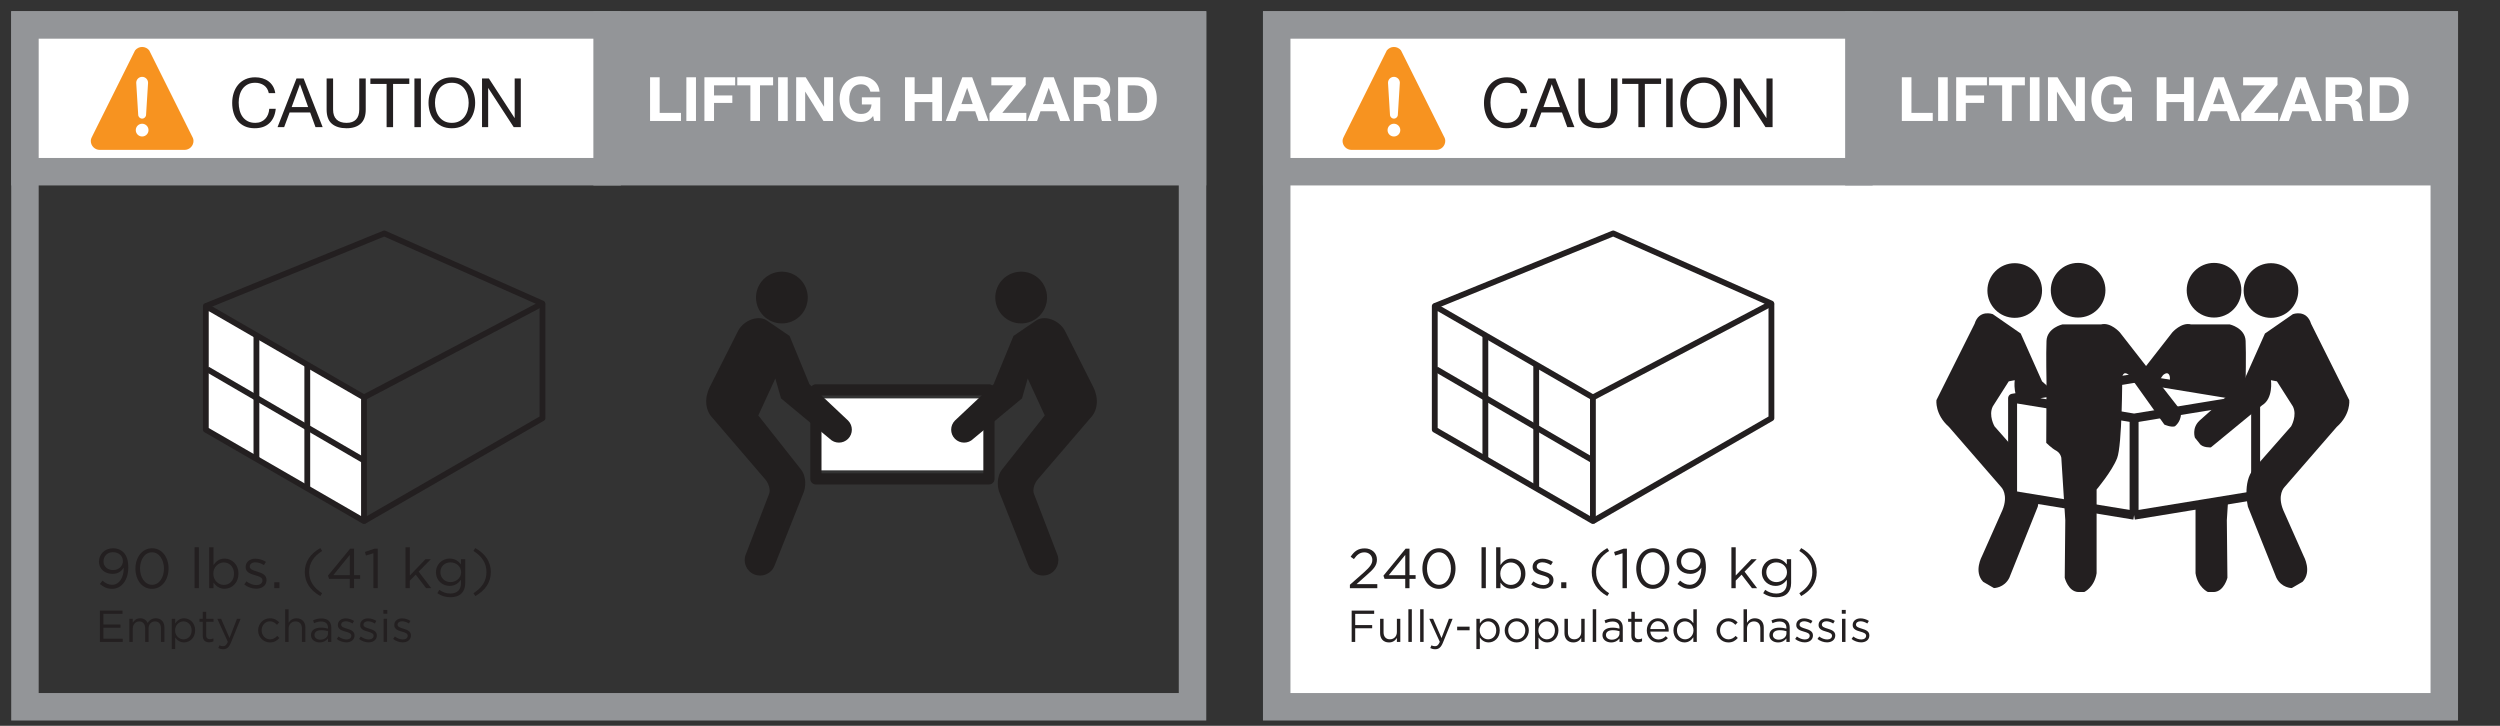 <?xml version="1.0" encoding="UTF-8"?><svg id="a" xmlns="http://www.w3.org/2000/svg" width="3.1in" height=".9in" viewBox="0 0 223.2 64.8"><rect x="0" y="0" width="223.2" height="64.8" fill="#333333" stroke="none"/><rect x="113.986" y="2.227" width="104.241" height="60.874" fill="#fff" stroke-width="0"/><rect x="113.985" y="2.227" width="104.241" height="60.874" fill="none" stroke="#939598" stroke-width="2.453"/><rect x="165.961" y="2.227" width="52.265" height="13.103" fill="#939598" stroke="gray" stroke-width="2.113"/><rect x="165.961" y="2.227" width="52.265" height="13.103" fill="none" stroke="#939598" stroke-width="2.453"/><rect x="113.985" y="2.227" width="51.976" height="13.103" fill="#fff" stroke-width="0"/><rect x="113.985" y="2.227" width="51.976" height="13.103" fill="none" stroke="#939598" stroke-width="2.453"/><path d="M170.654,6.898v3.18h1.902v.722h-2.76v-3.902h.858Z" fill="#fff" stroke-width="0"/><path d="M173.894,6.898v3.902h-.858v-3.902h.858Z" fill="#fff" stroke-width="0"/><path d="M177.392,6.898v.721h-1.886v.902h1.634v.667h-1.634v1.612h-.858v-3.902h2.744Z" fill="#fff" stroke-width="0"/><path d="M177.583,7.619v-.721h3.197v.721h-1.169v3.181h-.858v-3.181h-1.169Z" fill="#fff" stroke-width="0"/><path d="M182.087,6.898v3.902h-.858v-3.902h.858Z" fill="#fff" stroke-width="0"/><path d="M183.694,6.898l1.628,2.618h.011v-2.618h.803v3.902h-.858l-1.623-2.612h-.011v2.612h-.803v-3.902h.853Z" fill="#fff" stroke-width="0"/><path d="M189.203,10.77c-.186.079-.374.118-.563.118-.299,0-.567-.053-.806-.156-.238-.104-.44-.247-.604-.429-.164-.182-.289-.396-.377-.642-.087-.246-.131-.511-.131-.796,0-.291.044-.562.131-.811.088-.25.213-.467.377-.653.164-.186.365-.332.604-.437.239-.106.507-.158.806-.158.2,0,.394.03.582.089.188.061.357.149.509.265.151.117.276.261.374.432.098.172.158.369.18.59h-.82c-.051-.218-.149-.383-.295-.492s-.323-.164-.53-.164c-.193,0-.357.038-.492.112s-.244.175-.328.3-.145.268-.183.429c-.038.16-.057.326-.057.497,0,.164.019.323.057.479s.099.294.183.418.193.223.328.298.299.112.492.112c.284,0,.504-.071.659-.216.155-.144.245-.352.271-.626h-.864v-.64h1.639v2.11h-.546l-.087-.443c-.153.196-.323.334-.508.412Z" fill="#fff" stroke-width="0"/><path d="M193.416,6.898v1.497h1.58v-1.497h.858v3.902h-.858v-1.683h-1.58v1.683h-.858v-3.902h.858Z" fill="#fff" stroke-width="0"/><path d="M198.554,6.898l1.459,3.902h-.891l-.295-.869h-1.459l-.306.869h-.864l1.476-3.902h.88ZM198.603,9.292l-.492-1.433h-.011l-.509,1.433h1.011Z" fill="#fff" stroke-width="0"/><path d="M202.194,7.619h-1.929v-.721h3.071v.677l-2.093,2.503h2.148v.722h-3.29v-.677l2.093-2.504Z" fill="#fff" stroke-width="0"/><path d="M205.839,6.898l1.459,3.902h-.891l-.295-.869h-1.459l-.306.869h-.864l1.476-3.902h.88ZM205.888,9.292l-.492-1.433h-.011l-.509,1.433h1.011Z" fill="#fff" stroke-width="0"/><path d="M209.742,6.898c.175,0,.332.028.472.085.14.057.261.134.361.232s.177.212.229.342c.053.13.08.268.08.418,0,.23-.048.429-.145.596-.097.167-.254.295-.473.383v.011c.105.03.193.074.262.134s.126.131.17.213c.044.082.076.172.096.27.02.099.034.197.041.296.003.062.007.135.011.218s.01.17.019.257c.009.088.024.171.044.249.02.079.05.144.09.199h-.858c-.048-.124-.077-.272-.087-.443-.011-.172-.028-.336-.049-.492-.029-.204-.091-.354-.186-.448-.095-.095-.25-.142-.465-.142h-.858v1.525h-.858v-3.902h2.104ZM209.436,8.663c.197,0,.344-.044.443-.131.098-.087.147-.229.147-.426,0-.19-.049-.327-.147-.413-.099-.085-.246-.128-.443-.128h-.94v1.098h.94Z" fill="#fff" stroke-width="0"/><path d="M213.267,6.898c.251,0,.485.04.702.12.217.08.405.2.563.361.158.16.282.36.371.601.089.241.134.523.134.847,0,.284-.036.546-.109.786-.073.241-.183.448-.33.623-.148.175-.332.313-.552.413s-.48.15-.779.15h-1.683v-3.902h1.683ZM213.206,10.079c.124,0,.244-.02.361-.06s.22-.107.312-.199.164-.214.218-.364c.055-.149.082-.331.082-.546,0-.197-.019-.374-.057-.533-.038-.159-.101-.295-.188-.407-.087-.113-.203-.199-.347-.26-.144-.06-.321-.09-.533-.09h-.612v2.46h.765Z" fill="#fff" stroke-width="0"/><path d="M135.329,7.622c-.221-.154-.484-.232-.788-.232-.26,0-.482.048-.667.146-.184.098-.337.228-.456.392-.119.164-.208.352-.264.563-.057.211-.085.43-.085.658,0,.247.028.481.085.703.057.221.145.414.264.578.12.164.273.295.46.392.186.098.41.146.669.146.19,0,.36-.031.508-.094.148-.062.276-.15.383-.262.107-.112.192-.244.252-.398s.097-.321.11-.499h.578c-.057.548-.245.974-.566,1.278-.32.304-.759.456-1.314.456-.337,0-.631-.058-.883-.174s-.461-.274-.627-.478c-.166-.203-.291-.442-.374-.718-.083-.276-.124-.572-.124-.889s.044-.613.134-.892c.089-.277.22-.52.392-.727.172-.208.387-.37.645-.49.257-.12.553-.18.885-.18.227,0,.442.03.645.091s.383.15.542.268c.158.118.29.265.395.442s.174.38.207.612h-.578c-.065-.309-.208-.539-.429-.694Z" fill="#231f20" stroke-width="0"/><path d="M138.868,7.007l1.698,4.345h-.639l-.475-1.309h-1.838l-.487,1.309h-.59l1.692-4.345h.639ZM139.27,9.557l-.724-2.026h-.012l-.736,2.026h1.473Z" fill="#231f20" stroke-width="0"/><path d="M143.968,11.033c-.296.277-.718.417-1.266.417-.56,0-.997-.133-1.311-.399s-.472-.689-.472-1.269v-2.775h.578v2.775c0,.39.103.685.31.886s.505.301.894.301c.369,0,.65-.1.843-.301.193-.201.289-.496.289-.886v-2.775h.578v2.775c0,.557-.148.973-.444,1.251Z" fill="#231f20" stroke-width="0"/><path d="M144.826,7.493v-.487h3.475v.487h-1.448v3.859h-.578v-3.859h-1.448Z" fill="#231f20" stroke-width="0"/><path d="M149.335,7.007v4.345h-.578v-4.345h.578Z" fill="#231f20" stroke-width="0"/><path d="M150.147,8.324c.087-.274.218-.516.392-.727s.392-.379.651-.505c.259-.126.562-.189.907-.189s.647.063.907.189c.259.126.477.294.651.505s.305.453.393.727c.087.274.131.559.131.855s-.044.581-.131.855c-.087.274-.218.516-.393.727s-.392.378-.651.502c-.26.123-.562.186-.907.186s-.647-.062-.907-.186c-.26-.124-.477-.291-.651-.502s-.305-.453-.392-.727c-.087-.273-.131-.559-.131-.855s.044-.581.131-.855ZM150.68,9.827c.057.213.146.405.268.575.122.17.278.307.468.41.191.103.418.155.682.155s.491-.052.681-.155c.191-.103.347-.241.469-.41.122-.171.211-.362.268-.575.057-.213.085-.429.085-.648s-.028-.435-.085-.649c-.057-.213-.146-.405-.268-.575-.122-.171-.278-.308-.469-.411-.19-.103-.418-.155-.681-.155s-.491.052-.682.155c-.19.103-.347.241-.468.411-.122.17-.211.362-.268.575-.057.213-.085.429-.085.649s.028.435.085.648Z" fill="#231f20" stroke-width="0"/><path d="M155.409,7.007l2.288,3.524h.012v-3.524h.548v4.345h-.633l-2.27-3.487h-.012v3.487h-.548v-4.345h.614Z" fill="#231f20" stroke-width="0"/><path d="M120.668,13.383c-.444,0-.804-.359-.804-.803,0-.187.098-.343.169-.493l3.781-7.582c.147-.19.377-.312.634-.312.258,0,.488.122.635.312l3.781,7.582c.087.15.169.306.169.493,0,.445-.36.803-.803.803h-7.561Z" fill="#f79320" fill-rule="evenodd" stroke-width="0"/><path d="M125.018,11.618c0,.314-.254.568-.569.568s-.568-.254-.568-.568.253-.571.568-.571.569.256.569.571" fill="#fff" fill-rule="evenodd" stroke-width="0"/><path d="M124.449,6.861c-.292,0-.528.239-.528.53l.176,2.847c0,.193.158.353.352.353s.352-.159.352-.353l.178-2.847c0-.292-.237-.53-.53-.53" fill="#fff" fill-rule="evenodd" stroke-width="0"/><path d="M120.52,52.207l1.271-1.121c.535-.48.73-.751.73-1.101,0-.411-.325-.671-.706-.671-.4,0-.66.21-.94.601l-.29-.21c.314-.471.646-.746,1.261-.746.631,0,1.086.42,1.086.991v.01c0,.51-.271.826-.886,1.361l-.936.831h1.856v.36h-2.447v-.305Z" fill="#231f20" stroke-width="0"/><path d="M125.461,51.681h-1.847l-.101-.286,1.982-2.412h.345v2.367h.546v.331h-.546v.831h-.38v-.831ZM125.461,51.351v-1.807l-1.472,1.807h1.472Z" fill="#231f20" stroke-width="0"/><path d="M126.991,50.77v-.01c0-.981.585-1.812,1.486-1.812s1.472.821,1.472,1.802v.01c0,.98-.581,1.812-1.481,1.812-.906,0-1.477-.821-1.477-1.802ZM129.538,50.77v-.01c0-.766-.42-1.452-1.07-1.452-.656,0-1.066.67-1.066,1.441v.01c0,.766.421,1.451,1.076,1.451s1.061-.676,1.061-1.441Z" fill="#231f20" stroke-width="0"/><path d="M132.27,48.858h.385v3.654h-.385v-3.654Z" fill="#231f20" stroke-width="0"/><path d="M133.96,52.016v.496h-.385v-3.654h.385v1.587c.211-.311.516-.576.991-.576.621,0,1.236.491,1.236,1.341v.01c0,.846-.61,1.347-1.236,1.347-.48,0-.791-.26-.991-.551ZM135.792,51.226v-.01c0-.61-.42-1.001-.911-1.001-.48,0-.936.405-.936.996v.01c0,.601.455,1.001.936,1.001.501,0,.911-.37.911-.996Z" fill="#231f20" stroke-width="0"/><path d="M136.705,52.181l.195-.275c.28.21.591.33.896.33.31,0,.535-.16.535-.41v-.01c0-.26-.306-.36-.646-.455-.405-.115-.856-.255-.856-.731v-.01c0-.445.371-.74.881-.74.315,0,.666.11.932.285l-.176.29c-.24-.155-.516-.25-.766-.25-.305,0-.5.16-.5.375v.01c0,.245.32.34.665.445.4.12.831.275.831.741v.01c0,.49-.405.776-.921.776-.37,0-.78-.146-1.071-.381Z" fill="#231f20" stroke-width="0"/><path d="M139.384,51.986h.461v.525h-.461v-.525Z" fill="#231f20" stroke-width="0"/><path d="M142.109,51.075c0-.921.496-1.642,1.387-2.142l.165.255c-.761.485-1.161,1.086-1.161,1.887s.4,1.401,1.161,1.887l-.165.255c-.891-.5-1.387-1.221-1.387-2.142Z" fill="#231f20" stroke-width="0"/><path d="M144.86,49.394l-.66.206-.095-.32.855-.295h.29v3.528h-.391v-3.118Z" fill="#231f20" stroke-width="0"/><path d="M146.084,50.77v-.01c0-.981.585-1.812,1.486-1.812s1.472.821,1.472,1.802v.01c0,.98-.581,1.812-1.481,1.812-.906,0-1.477-.821-1.477-1.802ZM148.631,50.77v-.01c0-.766-.42-1.452-1.07-1.452-.656,0-1.066.67-1.066,1.441v.01c0,.766.421,1.451,1.076,1.451s1.061-.676,1.061-1.441Z" fill="#231f20" stroke-width="0"/><path d="M151.897,50.75v-.07c-.22.34-.54.555-.991.555-.721,0-1.221-.456-1.221-1.086v-.01c0-.666.516-1.191,1.261-1.191.4,0,.696.135.921.36.266.265.436.656.436,1.356v.01c0,1.111-.59,1.897-1.456,1.897-.456,0-.786-.185-1.081-.431l.23-.305c.285.25.55.375.86.375.676,0,1.041-.706,1.041-1.461ZM151.822,50.104v-.01c0-.445-.365-.796-.891-.796s-.841.386-.841.821v.01c0,.445.351.766.86.766.536,0,.871-.39.871-.791Z" fill="#231f20" stroke-width="0"/><path d="M154.58,48.858h.385v2.522l1.396-1.456h.48l-1.086,1.111,1.121,1.477h-.46l-.927-1.206-.525.53v.676h-.385v-3.654Z" fill="#231f20" stroke-width="0"/><path d="M157.419,52.962l.175-.301c.296.215.626.331.996.331.571,0,.941-.315.941-.921v-.305c-.226.3-.541.545-1.017.545-.62,0-1.216-.465-1.216-1.211v-.01c0-.756.601-1.221,1.216-1.221.486,0,.801.24,1.012.521v-.465h.385v2.137c0,.4-.12.706-.33.916-.23.23-.575.346-.986.346-.43,0-.83-.12-1.176-.36ZM159.542,51.095v-.01c0-.531-.46-.876-.951-.876s-.896.34-.896.871v.01c0,.521.415.881.896.881.491,0,.951-.355.951-.876Z" fill="#231f20" stroke-width="0"/><path d="M160.644,52.962c.761-.486,1.161-1.086,1.161-1.887s-.4-1.401-1.161-1.887l.165-.255c.891.5,1.387,1.221,1.387,2.142s-.496,1.642-1.387,2.142l-.165-.255Z" fill="#231f20" stroke-width="0"/><path d="M120.675,54.513h2.011v.292h-1.694v1h1.515v.288h-1.515v1.219h-.316v-2.798Z" fill="#231f20" stroke-width="0"/><path d="M123.215,56.528v-1.283h.309v1.208c0,.384.207.624.571.624.352,0,.619-.26.619-.647v-1.184h.305v2.067h-.305v-.36c-.14.224-.352.404-.707.404-.5,0-.792-.336-.792-.828Z" fill="#231f20" stroke-width="0"/><path d="M125.74,54.393h.308v2.918h-.308v-2.918Z" fill="#231f20" stroke-width="0"/><path d="M126.792,54.393h.308v2.918h-.308v-2.918Z" fill="#231f20" stroke-width="0"/><path d="M129.362,55.245h.328l-.867,2.135c-.176.428-.376.584-.688.584-.172,0-.3-.036-.44-.104l.104-.244c.1.052.191.076.323.076.185,0,.3-.096.424-.388l-.939-2.059h.34l.752,1.723.663-1.723Z" fill="#231f20" stroke-width="0"/><path d="M130.095,55.948h1.111v.324h-1.111v-.324Z" fill="#231f20" stroke-width="0"/><path d="M131.811,55.245h.308v.416c.168-.248.412-.46.792-.46.495,0,.987.392.987,1.071v.008c0,.675-.487,1.075-.987,1.075-.384,0-.632-.208-.792-.44v1.036h-.308v-2.707ZM133.583,56.284v-.008c0-.487-.336-.799-.728-.799-.384,0-.748.324-.748.795v.008c0,.479.364.799.748.799.399,0,.728-.296.728-.795Z" fill="#231f20" stroke-width="0"/><path d="M134.339,56.288v-.008c0-.584.456-1.08,1.079-1.08s1.076.488,1.076,1.071v.008c0,.583-.46,1.079-1.084,1.079-.619,0-1.071-.488-1.071-1.071ZM136.178,56.288v-.008c0-.444-.332-.808-.768-.808-.447,0-.756.364-.756.799v.008c0,.443.328.803.764.803.448,0,.76-.36.76-.795Z" fill="#231f20" stroke-width="0"/><path d="M137.051,55.245h.308v.416c.168-.248.412-.46.792-.46.495,0,.987.392.987,1.071v.008c0,.675-.487,1.075-.987,1.075-.384,0-.632-.208-.792-.44v1.036h-.308v-2.707ZM138.823,56.284v-.008c0-.487-.336-.799-.728-.799-.384,0-.748.324-.748.795v.008c0,.479.364.799.748.799.399,0,.728-.296.728-.795Z" fill="#231f20" stroke-width="0"/><path d="M139.675,56.528v-1.283h.309v1.208c0,.384.207.624.571.624.352,0,.619-.26.619-.647v-1.184h.305v2.067h-.305v-.36c-.14.224-.352.404-.707.404-.5,0-.792-.336-.792-.828Z" fill="#231f20" stroke-width="0"/><path d="M142.2,54.393h.308v2.918h-.308v-2.918Z" fill="#231f20" stroke-width="0"/><path d="M143.067,56.712v-.008c0-.436.36-.667.884-.667.264,0,.452.036.636.088v-.072c0-.372-.228-.563-.615-.563-.244,0-.437.063-.628.152l-.092-.252c.228-.104.451-.172.751-.172.292,0,.516.076.668.228.14.14.212.34.212.604v1.263h-.296v-.312c-.144.188-.384.356-.747.356-.385,0-.772-.22-.772-.644ZM144.59,56.552v-.2c-.151-.044-.355-.088-.607-.088-.388,0-.604.168-.604.428v.008c0,.26.239.412.52.412.38,0,.691-.232.691-.56Z" fill="#231f20" stroke-width="0"/><path d="M145.647,56.764v-1.247h-.288v-.272h.288v-.624h.308v.624h.655v.272h-.655v1.207c0,.252.14.344.348.344.104,0,.191-.02.3-.072v.264c-.108.056-.224.088-.372.088-.332,0-.583-.164-.583-.584Z" fill="#231f20" stroke-width="0"/><path d="M147.027,56.284v-.008c0-.596.42-1.075.991-1.075.612,0,.964.488.964,1.091,0,.04,0,.064-.004.1h-1.64c.044.448.36.7.728.7.284,0,.484-.116.652-.292l.191.172c-.208.232-.46.388-.852.388-.567,0-1.031-.436-1.031-1.075ZM148.67,56.164c-.032-.375-.248-.704-.66-.704-.359,0-.632.3-.672.704h1.332Z" fill="#231f20" stroke-width="0"/><path d="M149.403,56.284v-.008c0-.675.492-1.075.987-1.075.384,0,.632.208.792.44v-1.248h.308v2.918h-.308v-.416c-.168.248-.412.459-.792.459-.495,0-.987-.392-.987-1.071ZM151.194,56.28v-.008c0-.476-.363-.795-.747-.795-.4,0-.728.296-.728.795v.008c0,.488.336.799.728.799.384,0,.747-.324.747-.799Z" fill="#231f20" stroke-width="0"/><path d="M153.25,56.288v-.008c0-.584.456-1.08,1.06-1.08.392,0,.636.164.827.368l-.203.216c-.164-.172-.349-.312-.628-.312-.42,0-.74.355-.74.799v.008c0,.448.328.803.76.803.264,0,.468-.132.632-.308l.196.184c-.208.232-.456.4-.844.4-.604,0-1.06-.492-1.06-1.071Z" fill="#231f20" stroke-width="0"/><path d="M155.663,54.393h.308v1.211c.136-.224.353-.404.708-.404.5,0,.791.336.791.828v1.283h-.308v-1.208c0-.384-.208-.624-.571-.624-.356,0-.62.26-.62.648v1.183h-.308v-2.918Z" fill="#231f20" stroke-width="0"/><path d="M157.97,56.712v-.008c0-.436.36-.667.884-.667.264,0,.452.036.636.088v-.072c0-.372-.228-.563-.615-.563-.244,0-.437.063-.628.152l-.092-.252c.228-.104.451-.172.751-.172.292,0,.516.076.668.228.14.14.212.34.212.604v1.263h-.296v-.312c-.144.188-.384.356-.748.356-.383,0-.771-.22-.771-.644ZM159.494,56.552v-.2c-.151-.044-.355-.088-.607-.088-.388,0-.604.168-.604.428v.008c0,.26.239.412.52.412.38,0,.691-.232.691-.56Z" fill="#231f20" stroke-width="0"/><path d="M160.271,57.048l.156-.22c.224.168.472.264.715.264.248,0,.428-.128.428-.328v-.008c0-.208-.243-.288-.516-.364-.323-.092-.684-.204-.684-.584v-.008c0-.356.296-.592.704-.592.252,0,.531.088.743.228l-.14.232c-.191-.124-.412-.2-.611-.2-.244,0-.4.128-.4.3v.008c0,.196.256.272.532.356.319.096.663.22.663.591v.008c0,.392-.323.62-.735.62-.296,0-.624-.116-.855-.304Z" fill="#231f20" stroke-width="0"/><path d="M162.263,57.048l.156-.22c.224.168.472.264.715.264.248,0,.428-.128.428-.328v-.008c0-.208-.243-.288-.516-.364-.323-.092-.684-.204-.684-.584v-.008c0-.356.296-.592.704-.592.252,0,.531.088.743.228l-.14.232c-.191-.124-.412-.2-.611-.2-.244,0-.4.128-.4.3v.008c0,.196.256.272.532.356.319.096.663.22.663.591v.008c0,.392-.323.62-.735.62-.296,0-.624-.116-.855-.304Z" fill="#231f20" stroke-width="0"/><path d="M164.435,54.453h.352v.34h-.352v-.34ZM164.456,55.245h.308v2.067h-.308v-2.067Z" fill="#231f20" stroke-width="0"/><path d="M165.307,57.048l.156-.22c.224.168.472.264.715.264.248,0,.429-.128.429-.328v-.008c0-.208-.244-.288-.517-.364-.323-.092-.684-.204-.684-.584v-.008c0-.356.296-.592.704-.592.252,0,.531.088.743.228l-.14.232c-.191-.124-.412-.2-.611-.2-.244,0-.4.128-.4.3v.008c0,.196.256.272.532.356.319.096.663.22.663.591v.008c0,.392-.323.62-.735.62-.296,0-.624-.116-.855-.304Z" fill="#231f20" stroke-width="0"/><path d="M177.435,25.938c0,1.348,1.093,2.44,2.44,2.44s2.44-1.092,2.44-2.44-1.091-2.441-2.44-2.441-2.44,1.093-2.44,2.441Z" fill="#231f20" stroke-width="0"/><path d="M180.409,29.775l-2.492-1.728s-1.221-.457-1.627.866l-3.406,6.812s-.152,1.271,1.118,2.39l4.678,5.389s.66.66.1,2.032l-1.829,4.118s-.763,1.373.101,2.288l.966.56s.914,0,1.373-.916l2.542-6.355s.51-2.187-.508-3.355l-3.356-3.814s-.558-.966-.152-1.78l1.423-2.235.534-.103s-.228,1.627.788,2.237l4.575,3.762s.763.052,1.016-.356l.409-.508s.303-.864-.409-1.525l-3.939-3.507-1.905-4.272Z" fill="#231f20" stroke-width="0"/><path d="M200.108,25.911c0,1.348-1.093,2.441-2.44,2.441s-2.44-1.093-2.44-2.441,1.091-2.44,2.44-2.44,2.44,1.092,2.44,2.44Z" fill="#231f20" stroke-width="0"/><path d="M195.61,28.962h3.458s1.371.306,1.421,1.474c.052,1.17,0,3.712,0,3.712l.023,5.389s-.479.482-.886.699c0,0-.356.165-.458.622l-.356,5.592.052,5.135s-.305,1.22-1.195,1.271h-.549s-.9-.407-1.103-1.678v-7.473s-1.373-1.627-1.831-2.797c-.457-1.17-.457-7.219-.457-7.219,0,0-.051-.661-.61-.203l-3.153,4.422s-.597.268-.94.153c0,0-.725-.533-.496-1.449l5.416-6.94s.813-.927,1.664-.711Z" fill="#231f20" stroke-width="0"/><polygon points="190.532 45.996 201.383 44.222 201.383 35.553 190.532 33.779 179.684 35.553 179.684 44.222 190.532 45.996" fill="#fff" stroke-width="0"/><line x1="190.532" y1="37.326" x2="190.532" y2="45.996" fill="none" stroke="#231f20" stroke-width=".799"/><line x1="201.383" y1="35.553" x2="201.383" y2="44.222" fill="none" stroke="#231f20" stroke-width=".799"/><polyline points="179.684 35.553 190.532 37.326 201.383 35.553 190.532 33.779 179.684 35.553 179.684 44.222" fill="none" stroke="#231f20" stroke-linecap="round" stroke-linejoin="round" stroke-width=".799"/><line x1="179.684" y1="44.222" x2="190.532" y2="45.996" fill="none" stroke="#231f20" stroke-width=".799"/><line x1="201.383" y1="44.222" x2="190.532" y2="45.996" fill="none" stroke="#231f20" stroke-width=".799"/><path d="M205.192,25.938c0,1.348-1.091,2.44-2.44,2.44s-2.44-1.092-2.44-2.44,1.09-2.441,2.44-2.441,2.44,1.093,2.44,2.441Z" fill="#231f20" stroke-width="0"/><path d="M202.218,29.775l2.492-1.728s1.22-.457,1.627.866l3.405,6.812s.153,1.271-1.118,2.39l-4.679,5.389s-.658.66-.1,2.032l1.83,4.118s.763,1.373-.101,2.288l-.966.56s-.916,0-1.373-.916l-2.543-6.355s-.509-2.187.508-3.355l3.355-3.814s.559-.966.153-1.78l-1.424-2.235-.533-.103s.228,1.627-.788,2.237l-4.576,3.762s-.763.052-1.016-.356l-.408-.508s-.303-.864.408-1.525l3.94-3.507,1.905-4.272Z" fill="#231f20" stroke-width="0"/><path d="M183.094,25.911c0,1.348,1.092,2.441,2.44,2.441s2.44-1.093,2.44-2.441-1.091-2.44-2.44-2.44-2.44,1.092-2.44,2.44Z" fill="#231f20" stroke-width="0"/><path d="M187.592,28.962h-3.457s-1.373.306-1.423,1.474c-.051,1.17,0,3.712,0,3.712l-.023,5.389s.48.482.886.699c0,0,.356.165.458.622l.356,5.592-.05,5.135s.303,1.22,1.193,1.271h.548s.902-.407,1.105-1.678v-7.473s1.371-1.627,1.83-2.797c.457-1.17.457-7.219.457-7.219,0,0,.052-.661.61-.203l3.153,4.422s.597.268.941.153c0,0,.722-.533.494-1.449l-5.414-6.94s-.814-.927-1.666-.711Z" fill="#231f20" stroke-width="0"/><rect x="2.227" y="2.227" width="104.241" height="60.874" fill="none" stroke="#939598" stroke-width="2.453"/><rect x="54.203" y="2.227" width="52.265" height="13.103" fill="#939598" stroke="gray" stroke-width="2.113"/><rect x="54.203" y="2.227" width="52.265" height="13.103" fill="none" stroke="#939598" stroke-width="2.453"/><rect x="2.227" y="2.227" width="51.976" height="13.103" fill="#fff" stroke-width="0"/><rect x="2.227" y="2.227" width="51.976" height="13.103" fill="none" stroke="#939598" stroke-width="2.453"/><path d="M58.895,6.899v3.18h1.902v.722h-2.76v-3.902h.858Z" fill="#fff" stroke-width="0"/><path d="M62.136,6.899v3.902h-.858v-3.902h.858Z" fill="#fff" stroke-width="0"/><path d="M65.634,6.899v.721h-1.886v.902h1.634v.667h-1.634v1.612h-.858v-3.902h2.744Z" fill="#fff" stroke-width="0"/><path d="M65.825,7.619v-.721h3.197v.721h-1.169v3.181h-.858v-3.181h-1.169Z" fill="#fff" stroke-width="0"/><path d="M70.328,6.899v3.902h-.858v-3.902h.858Z" fill="#fff" stroke-width="0"/><path d="M71.935,6.899l1.628,2.618h.011v-2.618h.803v3.902h-.858l-1.623-2.612h-.011v2.612h-.803v-3.902h.853Z" fill="#fff" stroke-width="0"/><path d="M77.444,10.77c-.186.079-.374.118-.563.118-.299,0-.567-.053-.806-.156-.238-.104-.44-.247-.604-.429-.164-.182-.289-.396-.377-.642-.087-.246-.131-.511-.131-.796,0-.291.044-.562.131-.811.088-.25.213-.467.377-.653.164-.186.365-.332.604-.437.239-.106.507-.158.806-.158.2,0,.394.03.582.089.188.061.357.149.509.265.151.117.276.261.374.432.098.172.158.369.18.59h-.82c-.051-.218-.149-.383-.295-.492s-.323-.164-.53-.164c-.193,0-.357.038-.492.112s-.244.175-.328.3-.145.268-.183.429c-.038.16-.057.326-.057.497,0,.164.019.323.057.479s.099.294.183.418.193.223.328.298.299.112.492.112c.284,0,.504-.071.659-.216.155-.144.245-.352.271-.626h-.864v-.64h1.639v2.11h-.546l-.087-.443c-.153.196-.323.334-.508.412Z" fill="#fff" stroke-width="0"/><path d="M81.658,6.899v1.497h1.58v-1.497h.858v3.902h-.858v-1.683h-1.58v1.683h-.858v-3.902h.858Z" fill="#fff" stroke-width="0"/><path d="M86.796,6.899l1.459,3.902h-.891l-.295-.869h-1.459l-.306.869h-.864l1.476-3.902h.88ZM86.844,9.292l-.492-1.433h-.011l-.509,1.433h1.011Z" fill="#fff" stroke-width="0"/><path d="M90.435,7.619h-1.929v-.721h3.071v.677l-2.093,2.503h2.148v.722h-3.29v-.677l2.093-2.504Z" fill="#fff" stroke-width="0"/><path d="M94.081,6.899l1.459,3.902h-.891l-.295-.869h-1.459l-.306.869h-.864l1.476-3.902h.88ZM94.13,9.292l-.492-1.433h-.011l-.509,1.433h1.011Z" fill="#fff" stroke-width="0"/><path d="M97.983,6.899c.175,0,.332.028.472.085.14.057.261.134.361.232s.177.212.229.342c.053.13.08.268.08.418,0,.23-.048.429-.145.596-.097.167-.254.295-.473.383v.011c.105.03.193.074.262.134s.126.131.17.213c.044.082.076.172.096.27.02.099.034.197.041.296.003.062.007.135.011.218s.01.17.019.257c.009.088.024.171.044.249.02.079.05.144.09.199h-.858c-.048-.124-.077-.272-.087-.443-.011-.172-.028-.336-.049-.492-.029-.204-.091-.354-.186-.448-.095-.095-.25-.142-.465-.142h-.858v1.525h-.858v-3.902h2.104ZM97.677,8.664c.197,0,.344-.044.443-.131.098-.087.147-.229.147-.426,0-.19-.049-.327-.147-.413-.099-.085-.246-.128-.443-.128h-.94v1.098h.94Z" fill="#fff" stroke-width="0"/><path d="M101.508,6.899c.251,0,.485.04.702.12.217.08.405.2.563.361.158.16.282.36.371.601.089.241.134.523.134.847,0,.284-.036.546-.109.786-.073.241-.183.448-.33.623-.148.175-.332.313-.552.413s-.48.15-.779.15h-1.683v-3.902h1.683ZM101.448,10.079c.124,0,.244-.02.361-.06s.22-.107.312-.199.164-.214.218-.364c.055-.149.082-.331.082-.546,0-.197-.019-.374-.057-.533-.038-.159-.101-.295-.188-.407-.087-.113-.203-.199-.347-.26-.144-.06-.321-.09-.533-.09h-.612v2.46h.765Z" fill="#fff" stroke-width="0"/><path d="M23.57,7.622c-.221-.154-.484-.232-.788-.232-.26,0-.482.048-.667.146-.184.098-.337.228-.456.392-.119.164-.208.352-.264.563-.057.211-.085.43-.085.658,0,.247.028.481.085.703.057.221.145.414.264.578.12.164.273.295.46.392.186.098.41.146.669.146.19,0,.36-.031.508-.094.148-.062.276-.15.383-.262.107-.112.192-.244.252-.398s.097-.321.11-.499h.578c-.057.548-.245.974-.566,1.278-.32.304-.759.456-1.314.456-.337,0-.631-.058-.883-.174s-.461-.274-.627-.478c-.166-.203-.291-.442-.374-.718-.083-.276-.124-.572-.124-.889s.044-.613.134-.892c.089-.277.22-.52.392-.727.172-.208.387-.37.645-.49.257-.12.553-.18.885-.18.227,0,.442.03.645.091s.383.15.542.268c.158.118.29.265.395.442s.174.38.207.612h-.578c-.065-.309-.208-.539-.429-.694Z" fill="#231f20" stroke-width="0"/><path d="M27.109,7.007l1.698,4.345h-.639l-.475-1.309h-1.838l-.487,1.309h-.59l1.692-4.345h.639ZM27.511,9.557l-.724-2.026h-.012l-.736,2.026h1.473Z" fill="#231f20" stroke-width="0"/><path d="M32.209,11.033c-.296.277-.718.417-1.266.417-.56,0-.997-.133-1.311-.399s-.472-.689-.472-1.269v-2.775h.578v2.775c0,.39.103.685.31.886s.505.301.894.301c.369,0,.65-.1.843-.301.193-.201.289-.496.289-.886v-2.775h.578v2.775c0,.557-.148.973-.444,1.251Z" fill="#231f20" stroke-width="0"/><path d="M33.067,7.494v-.487h3.475v.487h-1.448v3.859h-.578v-3.859h-1.448Z" fill="#231f20" stroke-width="0"/><path d="M37.577,7.007v4.345h-.578v-4.345h.578Z" fill="#231f20" stroke-width="0"/><path d="M38.389,8.325c.087-.274.218-.516.392-.727s.392-.379.651-.505c.259-.126.562-.189.907-.189s.647.063.907.189c.259.126.477.294.651.505s.305.453.393.727c.087.274.131.559.131.855s-.044.581-.131.855c-.087.274-.218.516-.393.727s-.392.378-.651.502c-.26.123-.562.186-.907.186s-.647-.062-.907-.186c-.26-.124-.477-.291-.651-.502s-.305-.453-.392-.727c-.087-.273-.131-.559-.131-.855s.044-.581.131-.855ZM38.921,9.828c.057.213.146.405.268.575.122.17.278.307.468.41.191.103.418.155.682.155s.491-.052.681-.155c.191-.103.347-.241.469-.41.122-.171.211-.362.268-.575.057-.213.085-.429.085-.648s-.028-.435-.085-.649c-.057-.213-.146-.405-.268-.575-.122-.171-.278-.308-.469-.411-.19-.103-.418-.155-.681-.155s-.491.052-.682.155c-.19.103-.347.241-.468.411-.122.17-.211.362-.268.575-.057.213-.085.429-.085.649s.028.435.085.648Z" fill="#231f20" stroke-width="0"/><path d="M43.65,7.007l2.288,3.524h.012v-3.524h.548v4.345h-.633l-2.27-3.487h-.012v3.487h-.548v-4.345h.614Z" fill="#231f20" stroke-width="0"/><path d="M8.91,13.383c-.444,0-.804-.359-.804-.803,0-.187.098-.343.169-.493l3.781-7.582c.147-.19.377-.312.634-.312.258,0,.488.122.635.312l3.781,7.582c.087.15.169.306.169.493,0,.445-.36.803-.803.803h-7.561Z" fill="#f79320" fill-rule="evenodd" stroke-width="0"/><path d="M13.259,11.618c0,.314-.254.568-.569.568s-.568-.254-.568-.568.253-.571.568-.571.569.256.569.571" fill="#fff" fill-rule="evenodd" stroke-width="0"/><path d="M12.69,6.861c-.292,0-.528.239-.528.53l.176,2.847c0,.193.158.353.352.353s.352-.159.352-.353l.178-2.847c0-.292-.237-.53-.53-.53" fill="#fff" fill-rule="evenodd" stroke-width="0"/><path d="M11.048,50.75v-.07c-.22.341-.54.556-.991.556-.721,0-1.221-.455-1.221-1.086v-.01c0-.666.516-1.191,1.261-1.191.4,0,.696.135.921.36.266.265.436.656.436,1.356v.01c0,1.111-.591,1.897-1.456,1.897-.455,0-.786-.185-1.081-.43l.23-.306c.285.25.55.375.86.375.676,0,1.041-.706,1.041-1.461ZM10.973,50.104v-.01c0-.445-.365-.795-.891-.795s-.841.385-.841.82v.01c0,.445.351.766.861.766.535,0,.87-.39.87-.791Z" fill="#231f20" stroke-width="0"/><path d="M12.091,50.77v-.01c0-.98.585-1.812,1.486-1.812s1.472.821,1.472,1.802v.01c0,.981-.581,1.812-1.481,1.812-.906,0-1.477-.821-1.477-1.802ZM14.638,50.77v-.01c0-.766-.42-1.451-1.07-1.451-.656,0-1.066.671-1.066,1.441v.01c0,.766.42,1.452,1.076,1.452s1.061-.676,1.061-1.441Z" fill="#231f20" stroke-width="0"/><path d="M17.372,48.858h.385v3.653h-.385v-3.653Z" fill="#231f20" stroke-width="0"/><path d="M19.061,52.016v.496h-.385v-3.653h.385v1.586c.211-.311.516-.576.991-.576.621,0,1.236.49,1.236,1.341v.01c0,.846-.61,1.346-1.236,1.346-.48,0-.791-.26-.991-.551ZM20.893,51.225v-.01c0-.61-.42-1.001-.911-1.001-.48,0-.936.406-.936.996v.01c0,.601.455,1.001.936,1.001.501,0,.911-.371.911-.996Z" fill="#231f20" stroke-width="0"/><path d="M21.805,52.181l.195-.275c.28.21.591.33.896.33.31,0,.535-.16.535-.41v-.01c0-.26-.306-.36-.646-.456-.405-.115-.855-.255-.855-.73v-.01c0-.446.37-.741.881-.741.314,0,.665.11.931.286l-.176.29c-.24-.155-.515-.25-.766-.25-.305,0-.5.16-.5.375v.01c0,.245.32.34.665.445.4.12.831.275.831.741v.01c0,.49-.405.775-.921.775-.37,0-.78-.145-1.071-.38Z" fill="#231f20" stroke-width="0"/><path d="M24.486,51.986h.461v.525h-.461v-.525Z" fill="#231f20" stroke-width="0"/><path d="M27.21,51.075c0-.921.496-1.642,1.387-2.142l.165.255c-.761.485-1.161,1.086-1.161,1.887s.4,1.401,1.161,1.887l-.165.255c-.891-.5-1.387-1.221-1.387-2.142Z" fill="#231f20" stroke-width="0"/><path d="M31.228,51.68h-1.847l-.101-.285,1.982-2.412h.346v2.367h.545v.33h-.545v.831h-.381v-.831ZM31.228,51.35v-1.807l-1.472,1.807h1.472Z" fill="#231f20" stroke-width="0"/><path d="M33.335,49.393l-.66.205-.096-.32.856-.295h.29v3.528h-.391v-3.118Z" fill="#231f20" stroke-width="0"/><path d="M36.206,48.858h.385v2.522l1.396-1.457h.48l-1.086,1.111,1.121,1.477h-.46l-.926-1.206-.526.53v.676h-.385v-3.653Z" fill="#231f20" stroke-width="0"/><path d="M39.045,52.961l.175-.3c.296.215.626.33.996.33.57,0,.941-.315.941-.921v-.305c-.226.3-.541.545-1.017.545-.62,0-1.216-.465-1.216-1.211v-.01c0-.756.601-1.221,1.216-1.221.485,0,.801.24,1.012.521v-.465h.385v2.137c0,.4-.12.706-.33.916-.23.23-.575.345-.986.345-.43,0-.83-.12-1.176-.36ZM41.167,51.095v-.01c0-.531-.461-.876-.951-.876s-.896.34-.896.871v.01c0,.521.415.881.896.881.49,0,.951-.355.951-.876Z" fill="#231f20" stroke-width="0"/><path d="M42.27,52.961c.761-.485,1.161-1.086,1.161-1.887s-.4-1.401-1.161-1.887l.165-.255c.891.5,1.387,1.221,1.387,2.142s-.496,1.642-1.387,2.142l-.165-.255Z" fill="#231f20" stroke-width="0"/><path d="M8.917,54.513h2.023v.288h-1.707v.956h1.526v.288h-1.526v.979h1.727v.288h-2.043v-2.798Z" fill="#231f20" stroke-width="0"/><path d="M11.544,55.244h.308v.348c.136-.204.32-.392.668-.392.336,0,.552.18.663.412.148-.228.368-.412.729-.412.476,0,.768.32.768.832v1.279h-.309v-1.208c0-.399-.199-.624-.535-.624-.312,0-.572.232-.572.64v1.191h-.304v-1.215c0-.388-.204-.616-.531-.616s-.576.272-.576.652v1.179h-.308v-2.067Z" fill="#231f20" stroke-width="0"/><path d="M15.336,55.244h.308v.416c.168-.248.412-.46.792-.46.495,0,.987.392.987,1.071v.008c0,.675-.487,1.075-.987,1.075-.384,0-.632-.208-.792-.44v1.036h-.308v-2.707ZM17.108,56.284v-.008c0-.487-.336-.799-.728-.799-.384,0-.748.324-.748.795v.008c0,.479.364.799.748.799.399,0,.728-.296.728-.795Z" fill="#231f20" stroke-width="0"/><path d="M18.101,56.763v-1.247h-.288v-.272h.288v-.624h.308v.624h.655v.272h-.655v1.207c0,.252.14.344.348.344.104,0,.191-.02.3-.072v.264c-.108.056-.224.088-.372.088-.331,0-.583-.164-.583-.584Z" fill="#231f20" stroke-width="0"/><path d="M21.156,55.244h.328l-.867,2.135c-.176.428-.376.584-.688.584-.172,0-.3-.036-.44-.104l.104-.244c.1.052.191.076.323.076.185,0,.3-.096.424-.388l-.939-2.059h.34l.752,1.723.663-1.723Z" fill="#231f20" stroke-width="0"/><path d="M23.044,56.288v-.008c0-.584.456-1.08,1.06-1.08.392,0,.636.164.827.368l-.203.216c-.164-.172-.349-.312-.628-.312-.42,0-.74.355-.74.799v.008c0,.448.328.803.76.803.264,0,.468-.132.632-.308l.196.184c-.208.231-.456.399-.844.399-.604,0-1.06-.492-1.06-1.071Z" fill="#231f20" stroke-width="0"/><path d="M25.457,54.393h.308v1.211c.136-.224.353-.404.708-.404.5,0,.791.336.791.828v1.283h-.308v-1.208c0-.384-.208-.624-.571-.624-.356,0-.62.26-.62.647v1.184h-.308v-2.918Z" fill="#231f20" stroke-width="0"/><path d="M27.764,56.711v-.008c0-.436.36-.668.884-.668.264,0,.452.036.636.088v-.072c0-.372-.228-.564-.615-.564-.244,0-.437.064-.628.152l-.092-.252c.228-.104.451-.172.751-.172.292,0,.516.076.668.228.14.14.212.34.212.604v1.263h-.296v-.312c-.144.188-.384.356-.747.356-.385,0-.772-.22-.772-.644ZM29.288,56.551v-.2c-.151-.044-.355-.088-.607-.088-.388,0-.604.168-.604.428v.008c0,.26.239.412.52.412.38,0,.691-.232.691-.56Z" fill="#231f20" stroke-width="0"/><path d="M30.065,57.047l.156-.22c.224.168.472.264.715.264.248,0,.429-.128.429-.328v-.008c0-.208-.244-.288-.517-.364-.323-.092-.684-.204-.684-.583v-.008c0-.356.296-.592.704-.592.252,0,.531.088.743.228l-.14.232c-.191-.124-.412-.2-.611-.2-.244,0-.4.128-.4.3v.008c0,.196.256.272.532.356.319.096.663.22.663.591v.008c0,.392-.323.62-.735.62-.296,0-.624-.116-.855-.304Z" fill="#231f20" stroke-width="0"/><path d="M32.056,57.047l.156-.22c.224.168.472.264.715.264.248,0,.428-.128.428-.328v-.008c0-.208-.243-.288-.516-.364-.323-.092-.684-.204-.684-.583v-.008c0-.356.296-.592.704-.592.252,0,.531.088.743.228l-.14.232c-.191-.124-.412-.2-.611-.2-.244,0-.4.128-.4.3v.008c0,.196.256.272.532.356.319.096.663.22.663.591v.008c0,.392-.323.62-.735.62-.296,0-.624-.116-.855-.304Z" fill="#231f20" stroke-width="0"/><path d="M34.228,54.453h.352v.34h-.352v-.34ZM34.249,55.244h.308v2.067h-.308v-2.067Z" fill="#231f20" stroke-width="0"/><path d="M35.1,57.047l.156-.22c.224.168.472.264.715.264.248,0,.429-.128.429-.328v-.008c0-.208-.244-.288-.517-.364-.323-.092-.684-.204-.684-.583v-.008c0-.356.296-.592.704-.592.252,0,.531.088.743.228l-.14.232c-.191-.124-.412-.2-.611-.2-.244,0-.4.128-.4.3v.008c0,.196.256.272.532.356.319.096.663.22.663.591v.008c0,.392-.323.62-.735.62-.296,0-.624-.116-.855-.304Z" fill="#231f20" stroke-width="0"/><polyline points="32.498 46.523 48.433 37.337 48.433 27.098" fill="none" stroke="#231f20" stroke-linejoin="round" stroke-width=".519"/><polyline points="18.376 27.326 34.307 20.84 48.423 27.098 32.498 35.479" fill="none" stroke="#231f20" stroke-linejoin="round" stroke-width=".519"/><polygon points="18.376 27.328 32.496 35.482 32.496 46.52 18.376 38.362 18.376 27.328" fill="#fff" stroke-width="0"/><polygon points="18.376 27.328 32.496 35.482 32.496 46.52 18.376 38.362 18.376 27.328" fill="none" stroke="#231f20" stroke-linejoin="round" stroke-width=".519"/><line x1="18.504" y1="32.965" x2="32.461" y2="41.091" fill="none" stroke="#231f20" stroke-linejoin="round" stroke-width=".519"/><line x1="22.894" y1="40.968" x2="22.894" y2="29.948" fill="none" stroke="#231f20" stroke-linejoin="round" stroke-width=".519"/><line x1="27.434" y1="43.586" x2="27.434" y2="32.595" fill="none" stroke="#231f20" stroke-linejoin="round" stroke-width=".519"/><polyline points="142.217 46.523 158.152 37.337 158.152 27.098" fill="none" stroke="#231f20" stroke-linejoin="round" stroke-width=".519"/><polyline points="128.095 27.326 144.026 20.84 158.143 27.098 142.217 35.479" fill="none" stroke="#231f20" stroke-linejoin="round" stroke-width=".519"/><polygon points="128.096 27.328 142.215 35.482 142.215 46.52 128.096 38.362 128.096 27.328" fill="#fff" stroke-width="0"/><polygon points="128.096 27.328 142.215 35.482 142.215 46.52 128.096 38.362 128.096 27.328" fill="none" stroke="#231f20" stroke-linejoin="round" stroke-width=".519"/><line x1="128.224" y1="32.965" x2="142.181" y2="41.091" fill="none" stroke="#231f20" stroke-linejoin="round" stroke-width=".519"/><line x1="132.613" y1="40.968" x2="132.613" y2="29.948" fill="none" stroke="#231f20" stroke-linejoin="round" stroke-width=".519"/><line x1="137.153" y1="43.586" x2="137.153" y2="32.595" fill="none" stroke="#231f20" stroke-linejoin="round" stroke-width=".519"/><rect x="73.027" y="35.569" width="14.921" height="6.424" fill="#fff" stroke-width="0"/><path d="M72.843,42.755v-7.947h15.45v7.947h-15.45Z" fill="none" fill-rule="evenodd" stroke="#221f1f" stroke-linecap="round" stroke-linejoin="round"/><path d="M72.118,26.566c0,1.277-1.035,2.31-2.313,2.31s-2.311-1.033-2.311-2.31,1.035-2.312,2.311-2.312,2.313,1.035,2.313,2.312Z" fill="#221f1f" fill-rule="evenodd" stroke-width="0"/><path d="M65.926,29.483c.529-.925,1.833-1.4,2.592-.836l1.974,1.344,1.774,4.308,3.45,3.247c.451.452.451,1.182,0,1.632-.45.452-1.182.452-1.635,0l-4.351-3.61-.508-1.775-1.52,3.297,3.804,4.816c.546.69.398,1.682.252,2.032l-2.623,6.601c-.291.701-1.1,1.034-1.802.741-.702-.293-1.036-1.098-.742-1.801l2.077-5.395c.147-.395-.073-.979-.35-1.288l-4.674-5.45c-.694-.694-.772-1.798-.278-2.788l2.559-5.074" fill="#221f1f" fill-rule="evenodd" stroke-width="0"/><path d="M88.858,26.566c0,1.277,1.035,2.31,2.311,2.31s2.312-1.033,2.312-2.31-1.036-2.312-2.312-2.312-2.311,1.035-2.311,2.312Z" fill="#221f1f" fill-rule="evenodd" stroke-width="0"/><path d="M95.05,29.483c-.529-.925-1.833-1.4-2.593-.836l-1.974,1.344-1.774,4.308-3.451,3.247c-.45.452-.45,1.182,0,1.632.452.452,1.184.452,1.635,0l4.353-3.61.507-1.775,1.521,3.297-3.803,4.816c-.546.69-.399,1.682-.255,2.032l2.624,6.601c.292.701,1.1,1.034,1.803.741.702-.293,1.034-1.098.742-1.801l-2.075-5.395c-.15-.395.071-.979.345-1.288l4.677-5.45c.694-.694.773-1.798.279-2.788l-2.559-5.074" fill="#221f1f" fill-rule="evenodd" stroke-width="0"/></svg>